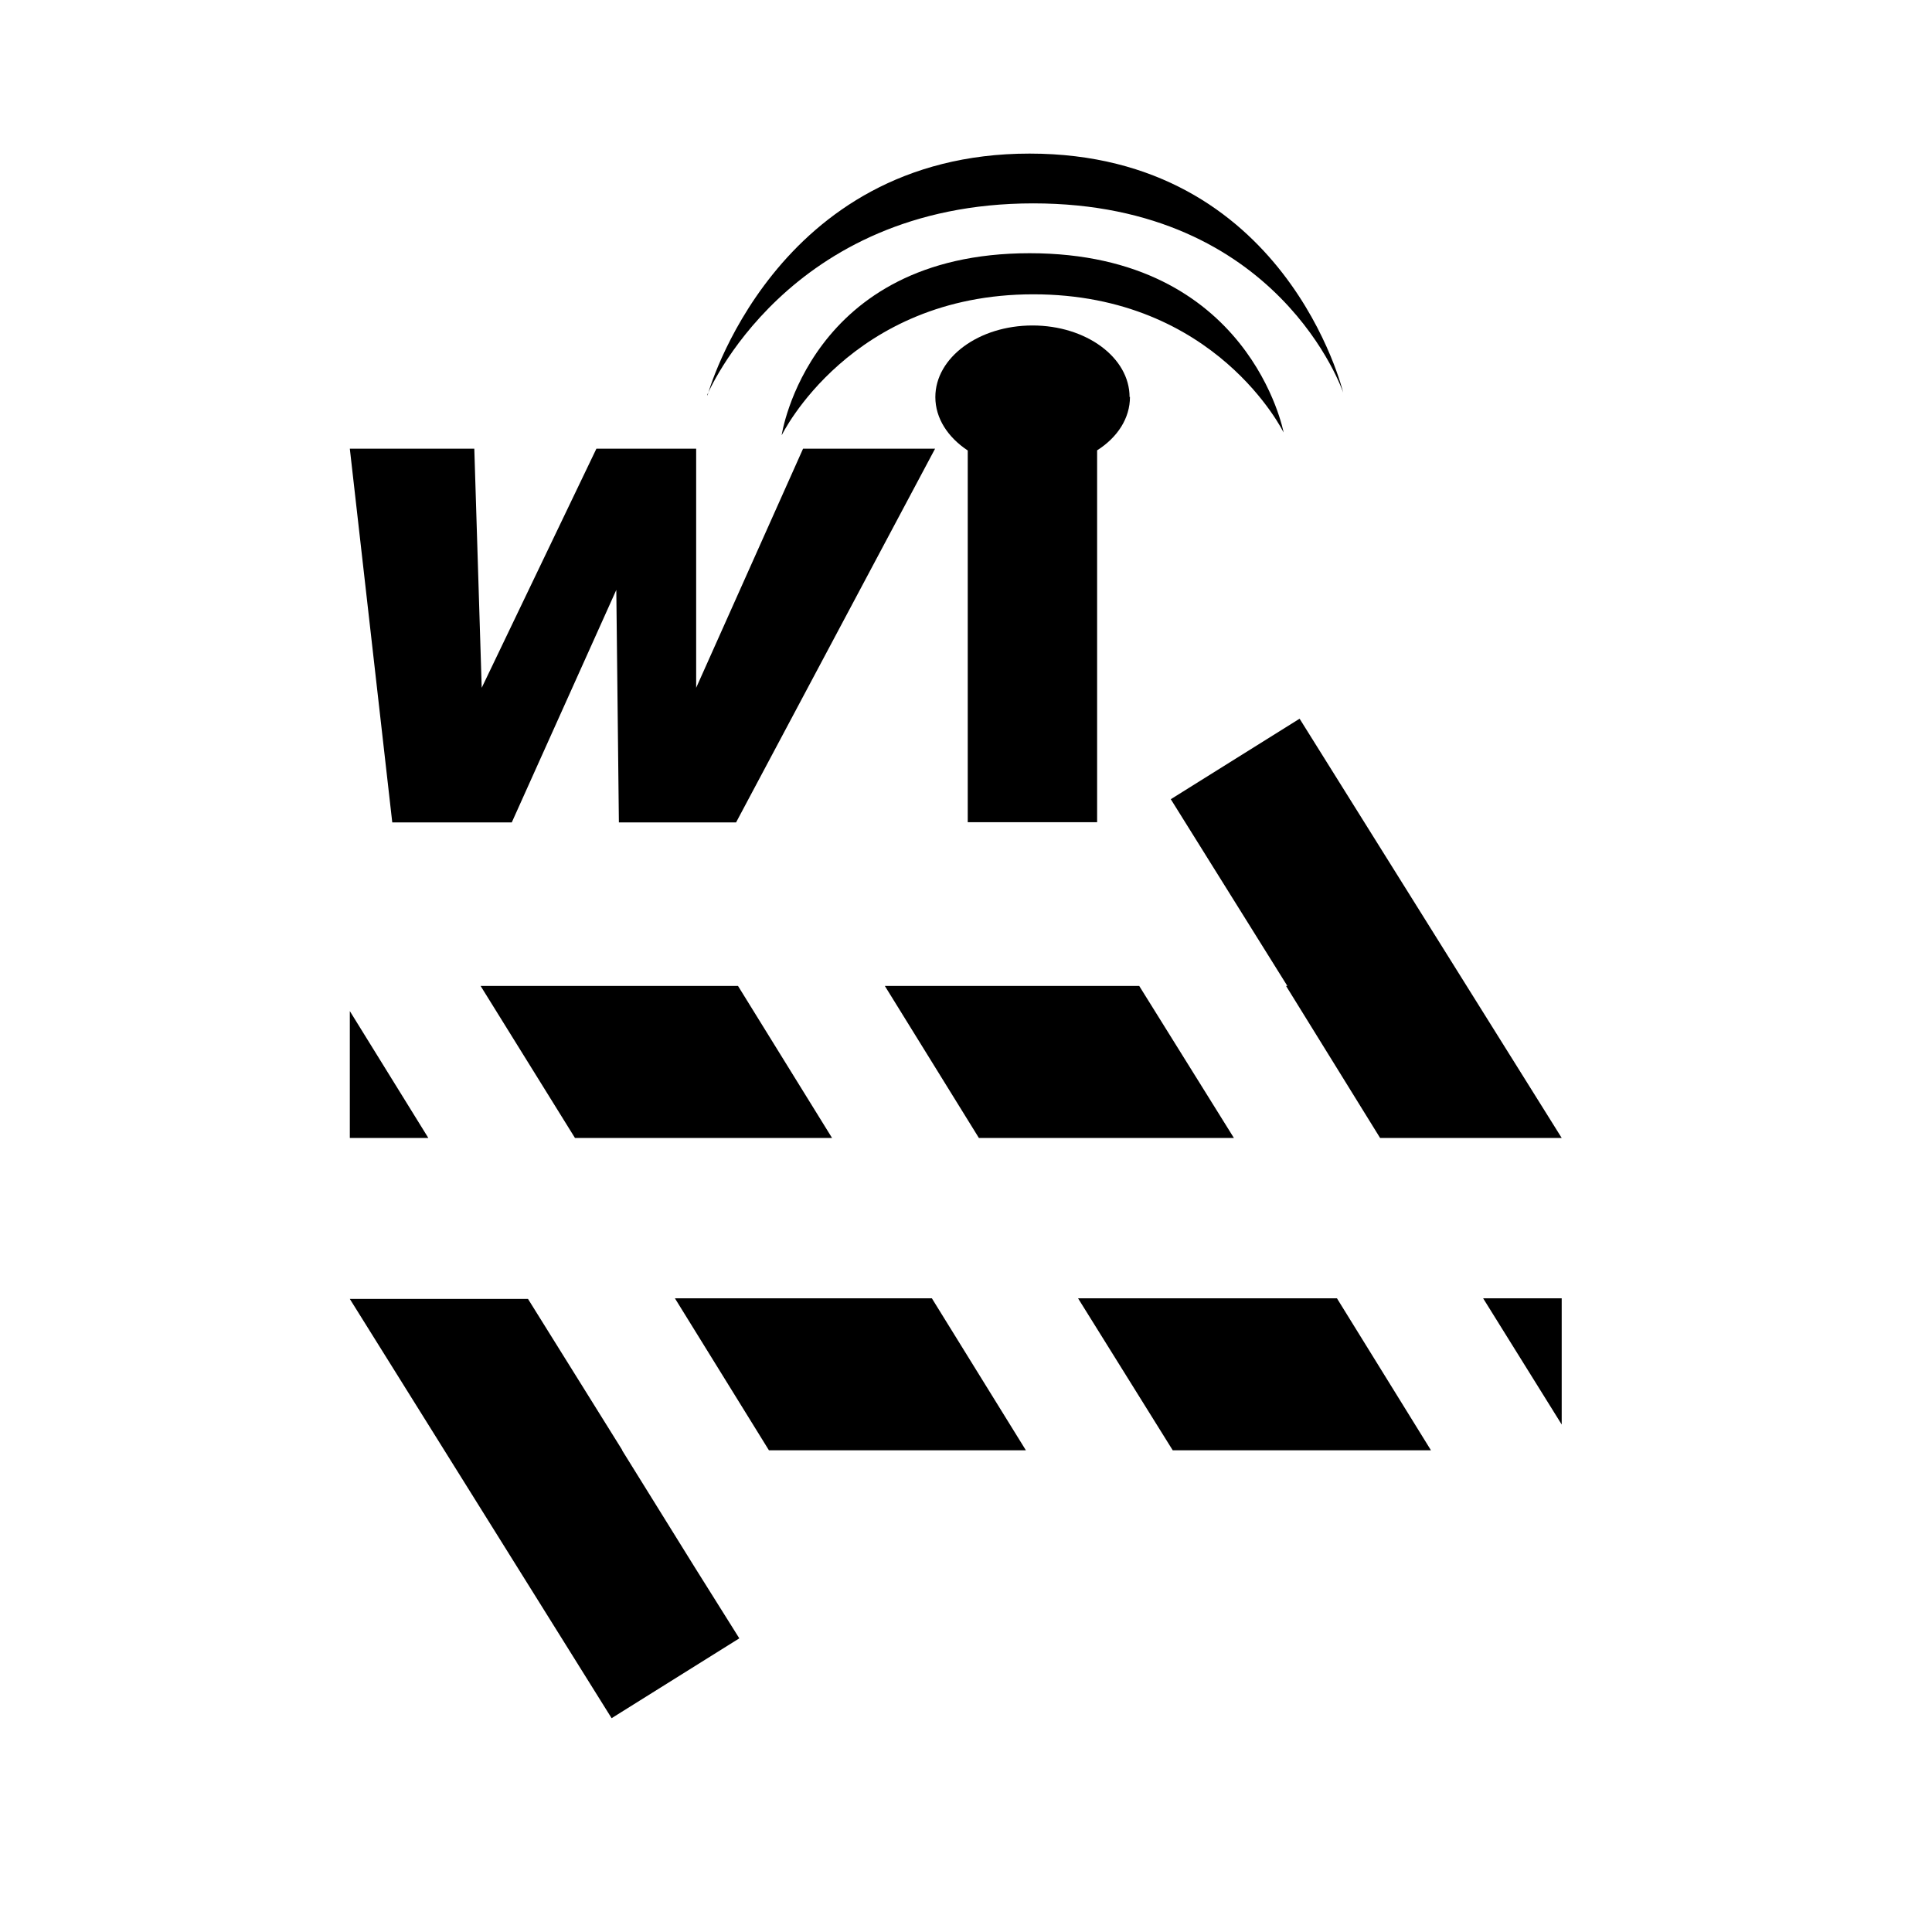 <?xml version="1.0" ?>
<!DOCTYPE svg  PUBLIC '-//W3C//DTD SVG 1.1 Tiny//EN'  'http://www.w3.org/Graphics/SVG/1.1/DTD/svg11-tiny.dtd'>
<svg baseProfile="tiny" height="30px" style="enable-background:new 0 0 30 30;" version="1.1" viewBox="0 0 30 30" width="30px" x="0px" xmlns="http://www.w3.org/2000/svg" xmlns:xlink="http://www.w3.org/1999/xlink" y="0px">

<rect fill="none" height="29.03" width="29.03" x="0.323" y="0.016"/>

<polygon points="5.432,6.967,7.365,6.967,7.48,10.68,9.261,6.967,10.81,6.967,10.81,10.68,12.47,6.967,14.52,6.967,11.43,12.77,9.61,12.77,9.57,9.16,7.947,12.77,6.091,12.77"/>

<path d="M17.54,6.166c0-0.615-0.674-1.112-1.508-1.112-0.833,0-1.508,0.498-1.508,1.112,0,0.33,0.195,0.625,0.503,0.829v5.772h2.009v-5.774c0.32-0.204,0.51-0.5,0.51-0.83z"/>

<path d="M12.14,6.755s1.063-2.185,3.905-2.185c2.841,0,3.887,2.146,3.887,2.146s-0.521-2.784-3.944-2.784c-3.43,0-3.85,2.823-3.85,2.823z"/>

<path d="M10.98,6.136s1.237-2.978,5.064-2.978c3.826,0,4.813,2.938,4.813,2.938s-0.889-3.711-4.87-3.711c-3.97,0-5,3.751-5,3.751z"/>

<polygon points="9.66,22.52,9.664,22.52,8.199,20.17,5.432,20.17,9.497,26.68,11.48,25.44,10.79,24.34"/>

<polygon points="10.48,20.16,11.94,22.52,15.93,22.52,14.47,20.16"/>

<polygon points="16.74,20.16,18.21,22.52,22.22,22.52,20.76,20.16"/>

<polygon points="23.03,20.16,24.25,22.12,24.25,20.16"/>

<polygon points="19.97,15.31,21.43,17.67,24.25,17.67,20.18,11.16,18.18,12.41,19.99,15.31"/>

<polygon points="19.16,17.67,17.69,15.31,13.74,15.31,15.2,17.67"/>

<polygon points="12.92,17.67,11.46,15.31,7.463,15.31,8.928,17.67"/>

<polygon points="5.432,15.7,5.432,17.67,6.651,17.67"/>

<rect fill="none" height="29.03" width="29.03" x="0.323" y="0.016"/>

</svg>